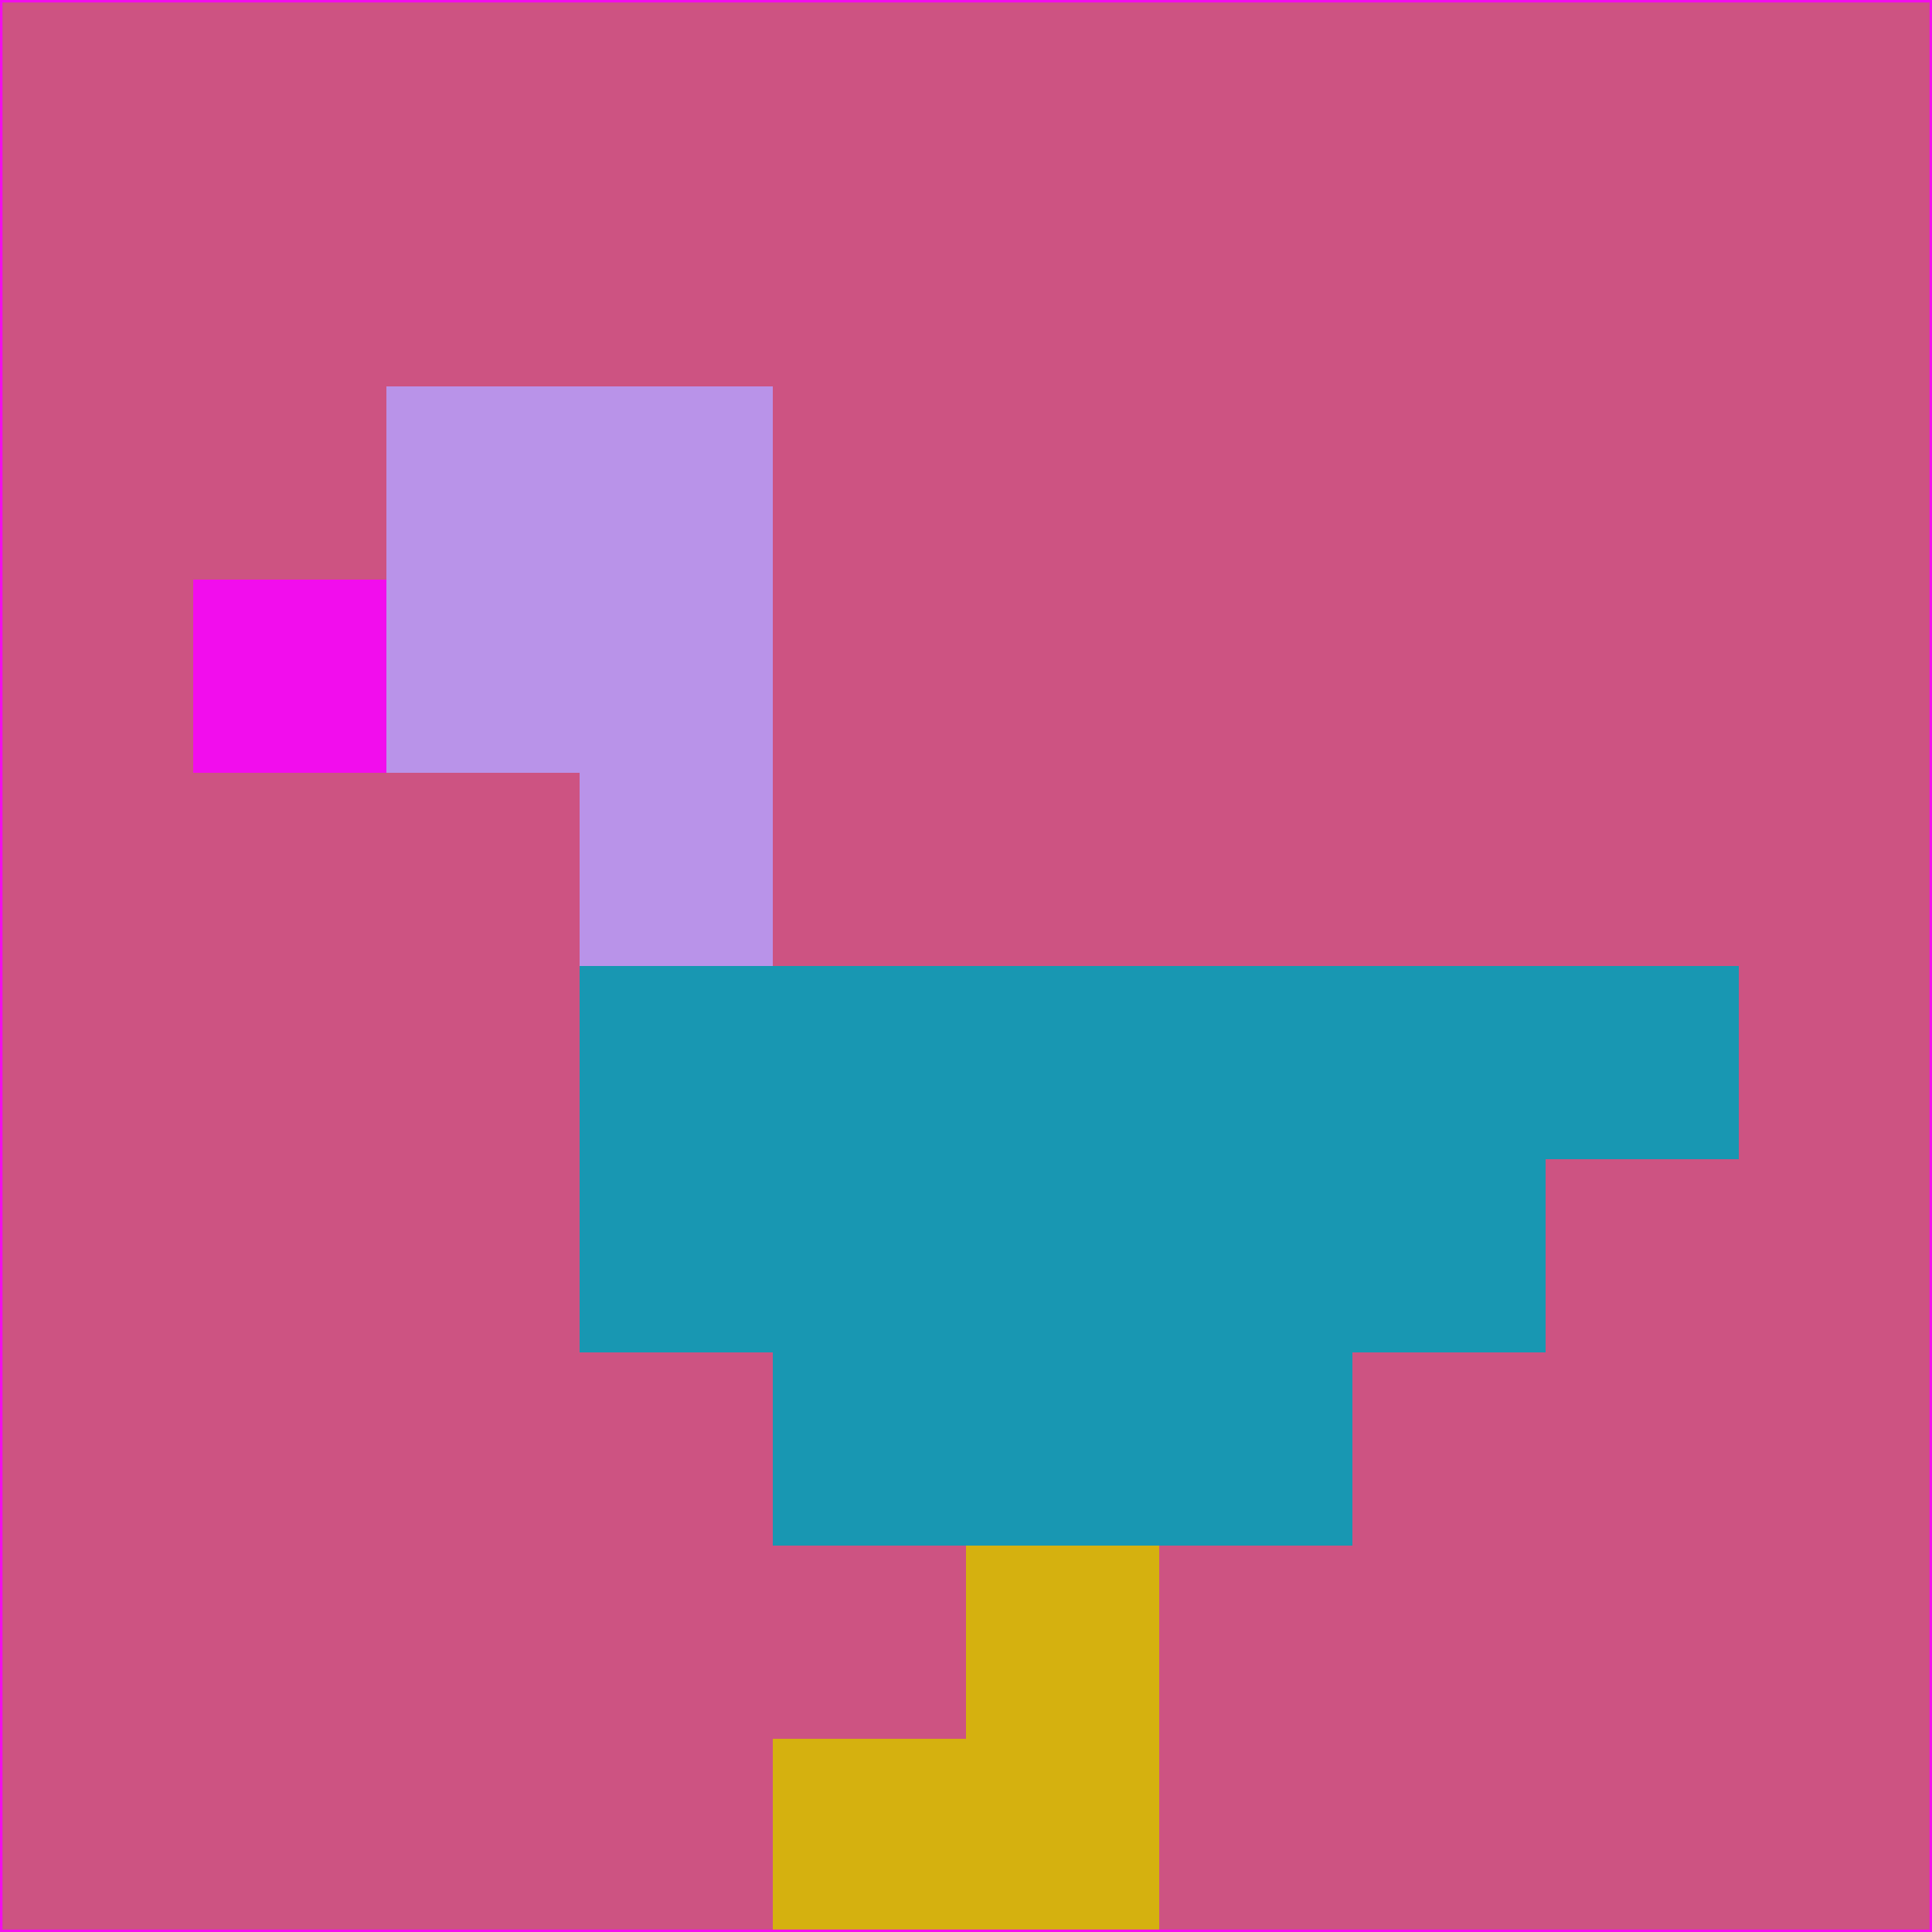 <svg xmlns="http://www.w3.org/2000/svg" version="1.1" width="785" height="785">
  <title>'goose-pfp-694263' by Dmitri Cherniak (Cyberpunk Edition)</title>
  <desc>
    seed=119212
    backgroundColor=#cd5382
    padding=20
    innerPadding=0
    timeout=500
    dimension=1
    border=false
    Save=function(){return n.handleSave()}
    frame=12

    Rendered at 2024-09-15T22:37:00.773Z
    Generated in 1ms
    Modified for Cyberpunk theme with new color scheme
  </desc>
  <defs/>
  <rect width="100%" height="100%" fill="#cd5382"/>
  <g>
    <g id="0-0">
      <rect x="0" y="0" height="785" width="785" fill="#cd5382"/>
      <g>
        <!-- Neon blue -->
        <rect id="0-0-2-2-2-2" x="157" y="157" width="157" height="157" fill="#b993e9"/>
        <rect id="0-0-3-2-1-4" x="235.5" y="157" width="78.5" height="314" fill="#b993e9"/>
        <!-- Electric purple -->
        <rect id="0-0-4-5-5-1" x="314" y="392.5" width="392.5" height="78.5" fill="#1897b2"/>
        <rect id="0-0-3-5-5-2" x="235.5" y="392.5" width="392.5" height="157" fill="#1897b2"/>
        <rect id="0-0-4-5-3-3" x="314" y="392.5" width="235.5" height="235.5" fill="#1897b2"/>
        <!-- Neon pink -->
        <rect id="0-0-1-3-1-1" x="78.5" y="235.5" width="78.5" height="78.5" fill="#f20ded"/>
        <!-- Cyber yellow -->
        <rect id="0-0-5-8-1-2" x="392.5" y="628" width="78.5" height="157" fill="#d5b10f"/>
        <rect id="0-0-4-9-2-1" x="314" y="706.5" width="157" height="78.5" fill="#d5b10f"/>
      </g>
      <rect x="0" y="0" stroke="#f20ded" stroke-width="2" height="785" width="785" fill="none"/>
    </g>
  </g>
  <script xmlns=""/>
</svg>